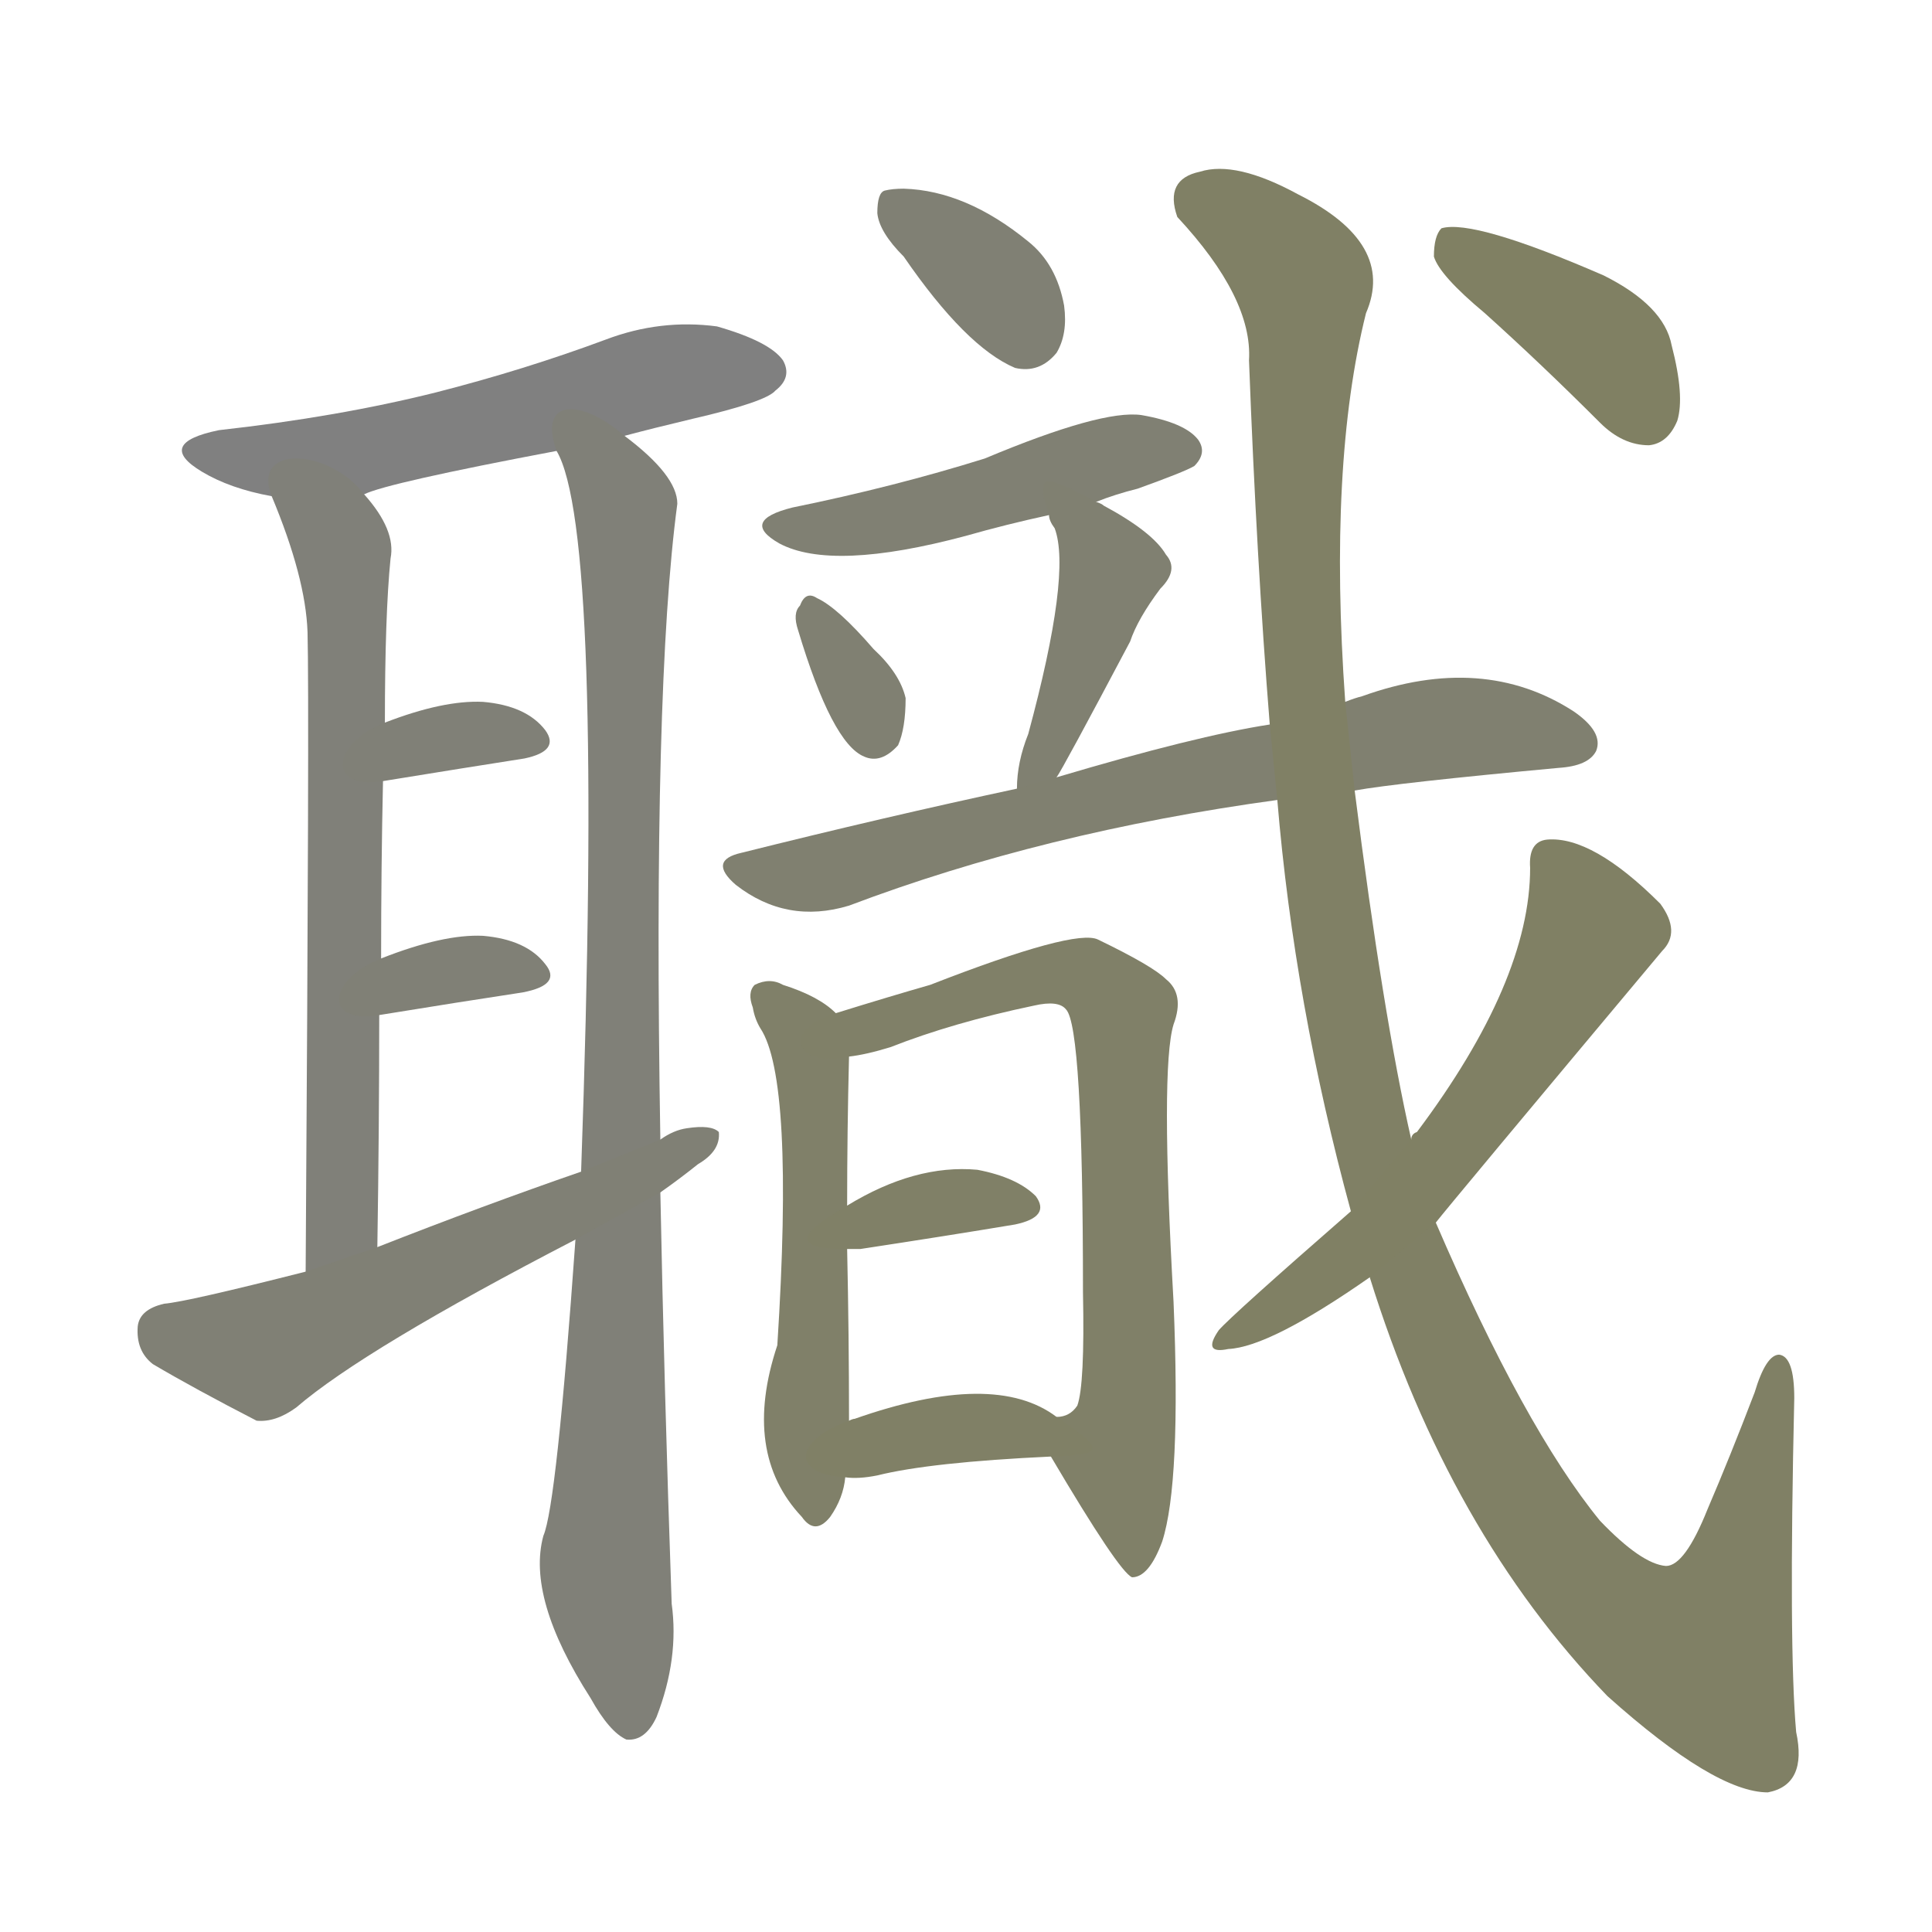<svg version="1.1" viewBox="0 0 1024 1024" xmlns="http://www.w3.org/2000/svg">
  
  <g transform="scale(1, -1) translate(0, -900)">
    <style type="text/css">
        .stroke1 {fill: #808080;}
        .stroke2 {fill: #808079;}
        .stroke3 {fill: #808078;}
        .stroke4 {fill: #808077;}
        .stroke5 {fill: #808076;}
        .stroke6 {fill: #808075;}
        .stroke7 {fill: #808074;}
        .stroke8 {fill: #808073;}
        .stroke9 {fill: #808072;}
        .stroke10 {fill: #808071;}
        .stroke11 {fill: #808070;}
        .stroke12 {fill: #808069;}
        .stroke13 {fill: #808068;}
        .stroke14 {fill: #808067;}
        .stroke15 {fill: #808066;}
        .stroke16 {fill: #808065;}
        .stroke17 {fill: #808064;}
        .stroke18 {fill: #808063;}
        .stroke19 {fill: #808062;}
        .stroke20 {fill: #808061;}
        text {
            font-family: Helvetica;
            font-size: 50px;
            fill: #808060;
            paint-order: stroke;
            stroke: #000000;
            stroke-width: 4px;
            stroke-linecap: butt;
            stroke-linejoin: miter;
            font-weight: 800;
        }
    </style>

    <path d="M 331 669 Q 346 673 367 678 Q 406 687 411 693 Q 420 700 415 709 Q 408 719 380 727 Q 350 731 321 720 Q 278 704 231 692 Q 179 679 116 672 Q 82 665 107 650 Q 122 641 144 637 L 193 638 Q 205 644 295 661 L 331 669 Z" class="stroke1"/>
    <path d="M 144 637 Q 162 594 163 565 Q 164 529 162 226 C 162 196 200 209 200 239 Q 201 303 201 362 L 202 392 Q 202 441 203 486 L 204 517 Q 204 574 207 604 Q 210 619 193 638 C 175 662 133 665 144 637 Z" class="stroke2"/>
    <path d="M 350 296 Q 346 536 359 633 Q 359 648 331 669 C 308 689 285 689 295 661 Q 320 619 308 279 L 305 243 Q 295 102 288 86 Q 279 53 313 0 Q 323 -18 332 -22 Q 342 -23 348 -10 Q 360 21 356 50 Q 352 165 350 268 L 350 296 Z" class="stroke3"/>
    <path d="M 203 486 Q 246 493 278 498 Q 297 502 289 513 Q 279 526 256 528 Q 235 529 204 517 C 176 506 173 481 203 486 Z" class="stroke4"/>
    <path d="M 201 362 Q 244 369 277 374 Q 298 378 289 389 Q 279 402 256 404 Q 235 405 202 392 C 174 381 171 357 201 362 Z" class="stroke5"/>
    <path d="M 350 268 Q 360 275 370 283 Q 382 290 381 300 Q 377 304 364 302 Q 357 301 350 296 L 308 279 Q 256 261 200 239 L 162 226 Q 99 210 87 209 Q 74 206 73 197 Q 72 184 81 177 Q 103 164 136 147 Q 146 146 157 154 Q 193 185 305 243 L 350 268 Z" class="stroke6"/>
    <path d="M 479 764 Q 512 716 538 705 Q 551 702 560 713 Q 566 723 564 738 Q 560 760 545 772 Q 512 799 479 800 Q 473 800 469 799 Q 465 798 465 787 Q 466 777 479 764 Z" class="stroke7"/>
    <path d="M 581 634 Q 591 638 603 641 Q 628 650 633 653 Q 640 660 635 667 Q 628 676 605 680 Q 584 683 522 657 Q 474 642 420 631 Q 392 624 413 612 Q 441 597 512 616 Q 533 622 556 627 L 581 634 Z" class="stroke8"/>
    <path d="M 423 566 Q 441 506 458 499 Q 467 495 476 505 Q 480 514 480 530 Q 477 543 463 556 Q 444 578 433 583 Q 427 587 424 579 Q 420 575 423 566 Z" class="stroke9"/>
    <path d="M 560 488 Q 563 492 599 560 Q 603 572 615 588 Q 625 598 618 606 Q 611 618 585 632 Q 584 633 581 634 C 554 648 548 651 556 627 Q 556 624 559 620 Q 568 596 545 511 Q 539 496 539 482 C 538 452 545 462 560 488 Z" class="stroke10"/>
    <path d="M 539 482 Q 469 467 393 448 Q 375 444 390 431 Q 417 410 450 420 Q 553 459 677 476 L 718 481 Q 740 485 826 493 Q 842 494 846 502 Q 850 512 834 523 Q 786 554 722 531 Q 718 530 713 528 L 673 516 Q 634 510 560 488 L 539 482 Z" class="stroke11"/>
    <path d="M 443 363 Q 434 372 415 378 Q 408 382 400 378 Q 396 374 399 366 Q 400 360 403 355 Q 421 328 412 187 Q 393 130 425 96 Q 432 86 440 96 Q 447 106 448 117 L 450 147 Q 450 192 449 238 L 449 261 Q 449 300 450 340 C 450 357 450 357 443 363 Z" class="stroke12"/>
    <path d="M 557 128 Q 593 67 600 64 Q 609 64 616 83 Q 626 114 622 210 Q 615 334 622 357 Q 628 373 618 381 Q 611 388 582 402 Q 570 408 493 378 Q 472 372 443 363 C 414 354 421 334 450 340 Q 459 341 472 345 Q 505 358 548 367 Q 561 370 565 365 Q 574 356 574 215 Q 575 166 571 155 Q 567 149 560 149 C 549 141 549 141 557 128 Z" class="stroke13"/>
    <path d="M 449 238 Q 452 238 456 238 Q 502 245 538 251 Q 557 255 549 266 Q 539 276 518 280 Q 485 283 449 261 C 423 246 419 238 449 238 Z" class="stroke14"/>
    <path d="M 448 117 Q 455 116 465 118 Q 493 125 557 128 C 587 129 585 132 560 149 Q 527 174 453 148 Q 452 148 450 147 C 422 137 418 119 448 117 Z" class="stroke15"/>
    <path d="M 677 476 Q 686 368 716 258 L 726 223 Q 768 88 852 1 Q 909 -50 937 -50 Q 958 -46 952 -18 Q 948 27 951 159 Q 951 181 943 182 Q 936 182 930 162 Q 917 128 905 100 Q 893 70 883 70 Q 870 71 848 94 Q 808 143 761 252 L 748 296 Q 733 362 718 481 L 713 528 Q 704 654 724 734 Q 740 771 688 797 Q 655 815 636 809 Q 617 805 624 785 Q 664 742 662 709 Q 666 603 673 516 L 677 476 Z" class="stroke16"/>
    <path d="M 716 258 Q 653 203 646 195 Q 637 182 651 185 Q 673 186 726 223 L 761 252 Q 768 261 881 396 Q 891 406 880 421 Q 844 457 820 455 Q 810 454 811 440 Q 811 380 751 300 Q 748 299 748 296 L 716 258 Z" class="stroke17"/>
    <path d="M 787 734 Q 817 707 848 676 Q 860 664 874 664 Q 884 665 889 677 Q 893 690 886 717 Q 882 738 850 754 Q 781 784 764 779 Q 760 775 760 764 Q 763 754 787 734 Z" class="stroke18"/>
    
    
    
    
    
    
    
    
    
    
    
    
    
    
    
    
    
    </g>
</svg>